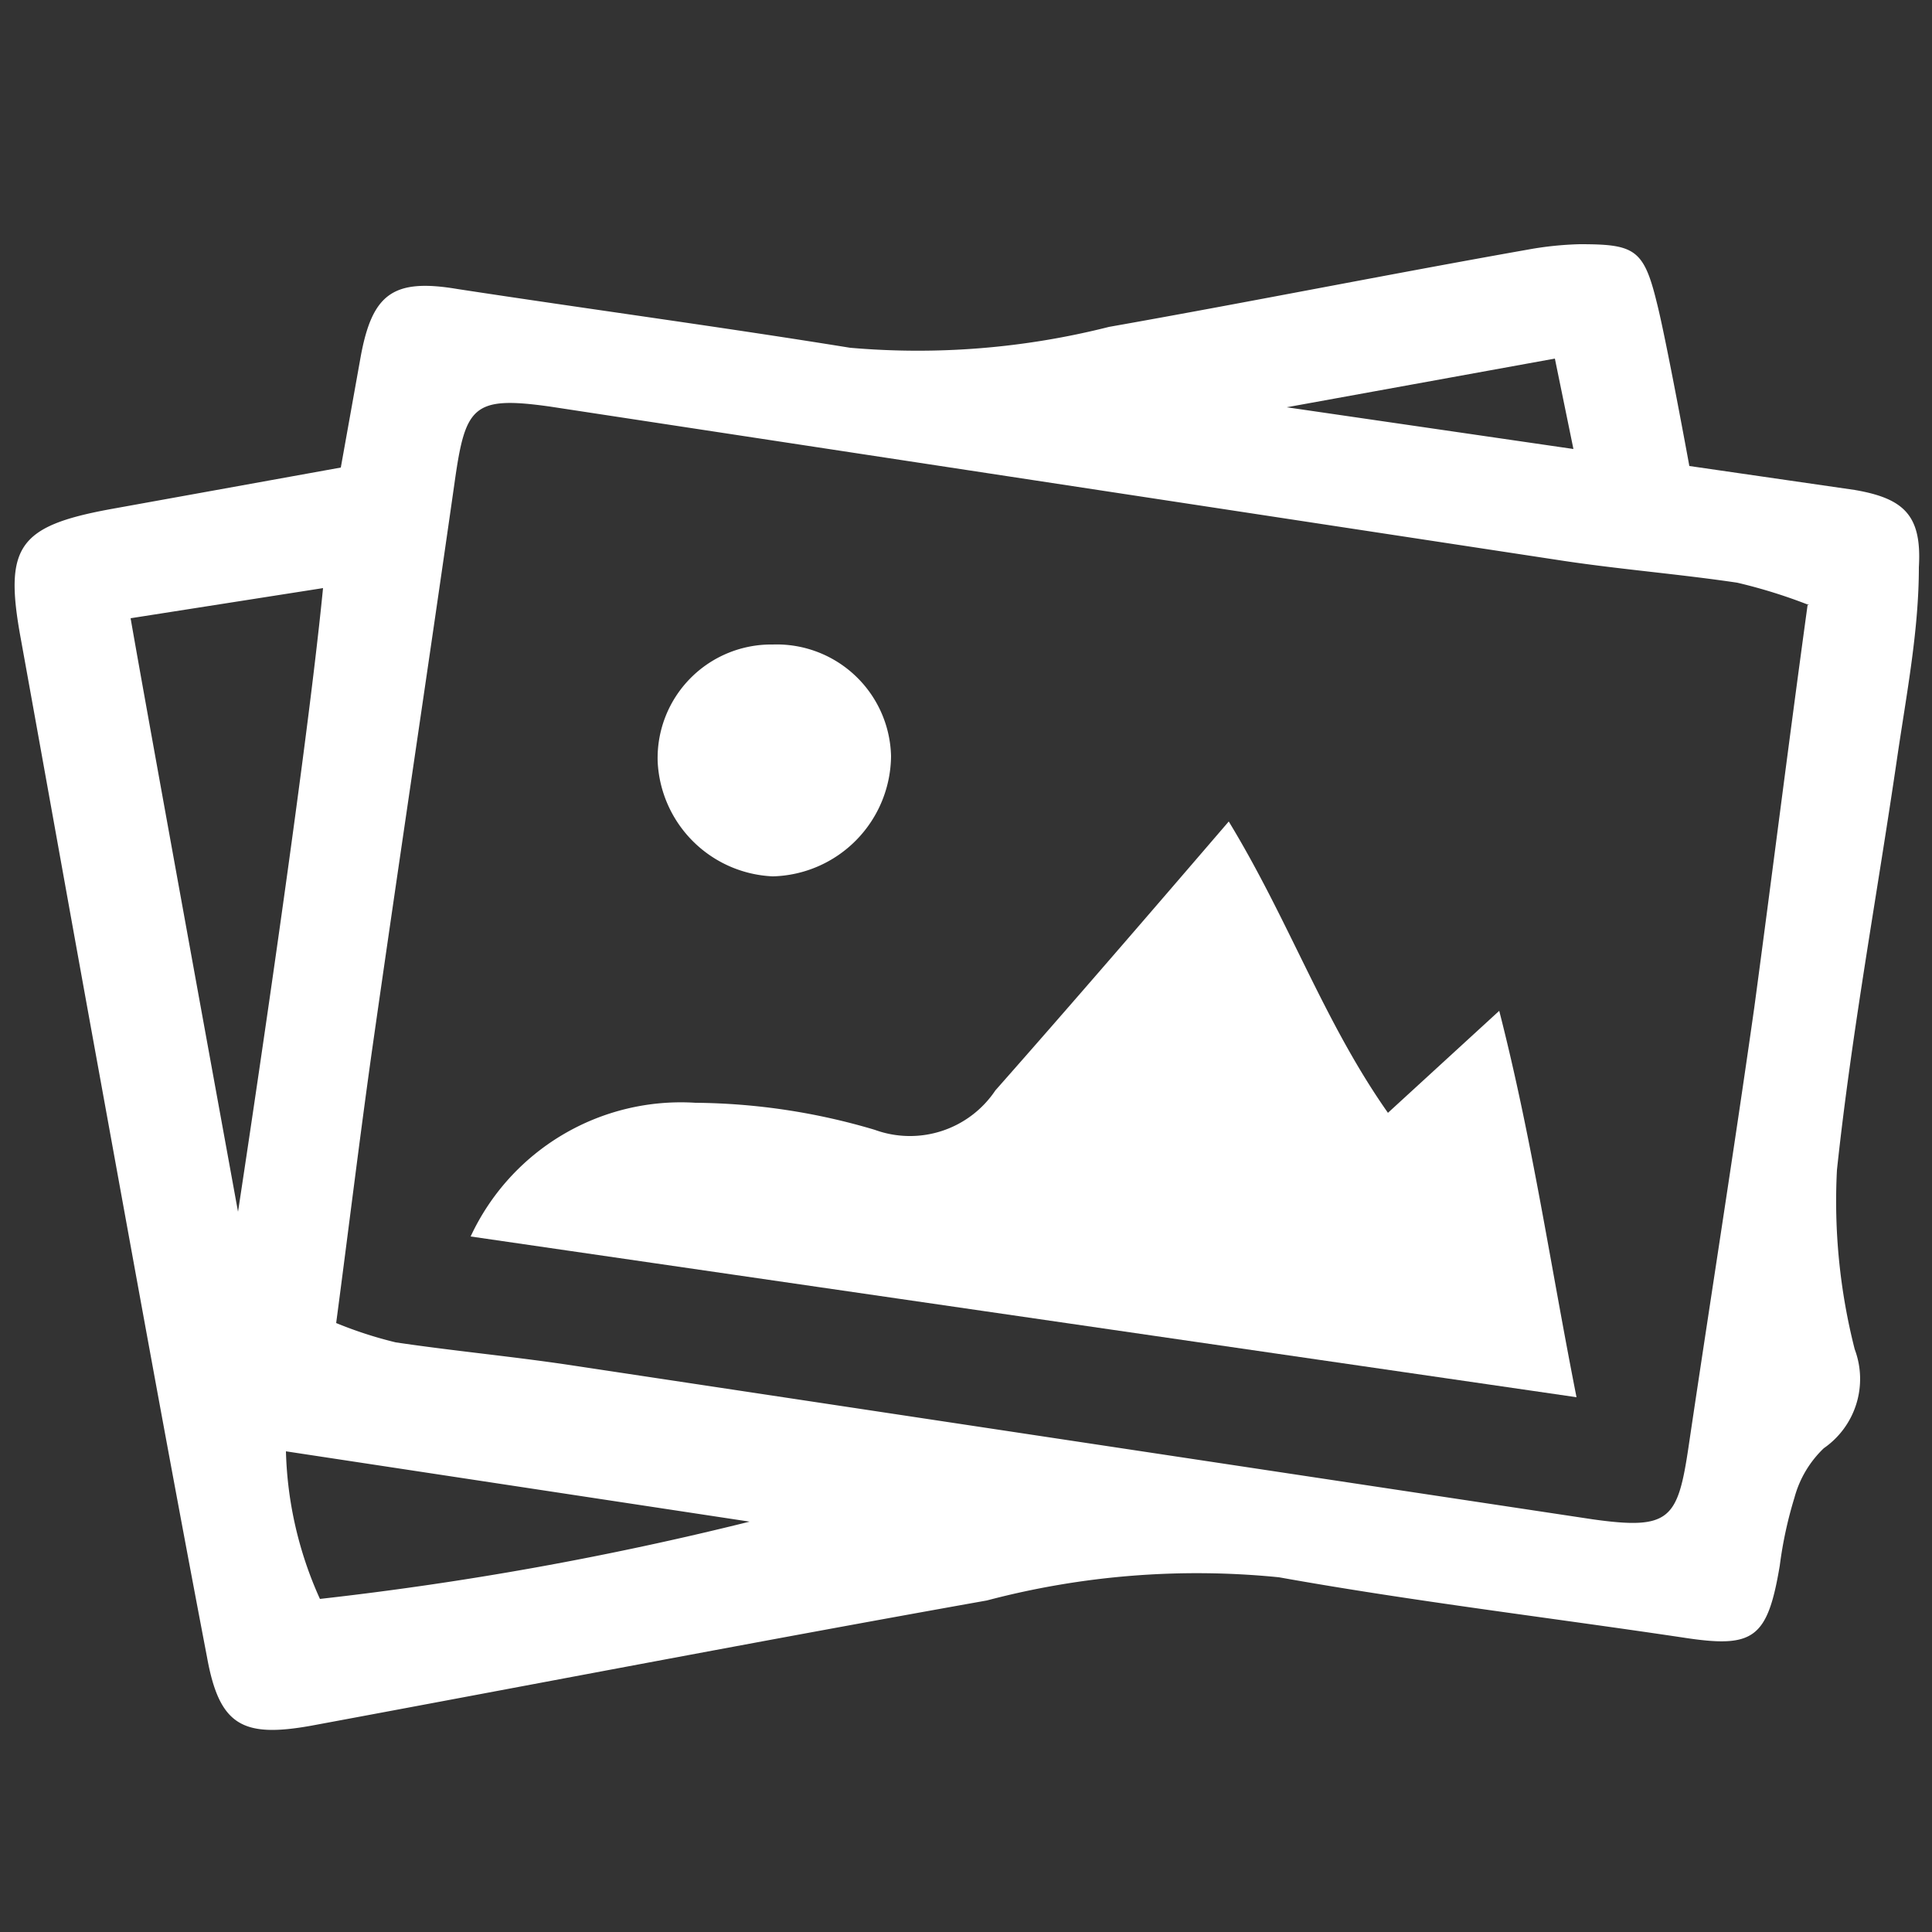 <svg id="Layer_1" data-name="Layer 1" xmlns="http://www.w3.org/2000/svg" viewBox="0 0 25 25"><rect x="0" y="0" width="25" height="25" fill="#333333" stroke="none"/><defs><style>.cls-1{fill:#fff;}</style></defs><title>Menu Icons</title><g id="myCl1r.tif"><path class="cls-1" d="M4.41,6.05,4.67,4.6c.15-.8.42-1,1.25-.86C7.62,4,9.33,4.23,11,4.5a10.08,10.08,0,0,0,3.35-.27c1.81-.32,3.61-.68,5.42-1a4.36,4.36,0,0,1,.67-.07c.71,0,.83.06,1,.76.12.47.42,2.11.42,2.11L24,6.34c.64.11.87.33.83,1,0,.82-.16,1.64-.28,2.46-.26,1.78-.59,3.56-.78,5.34A7.76,7.76,0,0,0,24,17.46a1.09,1.09,0,0,1-.4,1.28,1.38,1.38,0,0,0-.38.64,5.28,5.28,0,0,0-.19.88c-.16.95-.34,1.07-1.25.93-1.74-.26-3.5-.47-5.23-.78a10.64,10.64,0,0,0-3.78.3c-2.92.52-5.83,1.08-8.74,1.62-.89.16-1.19,0-1.35-.88-.48-2.51-.93-5-1.39-7.53C.94,12,.61,10.15.27,8.27.05,7.08.23,6.81,1.42,6.59Zm19,1.78a6.83,6.83,0,0,0-.93-.29c-.74-.11-1.49-.17-2.23-.28l-13.14-2c-1-.14-1.09,0-1.23,1-.35,2.45-.72,4.9-1.07,7.36-.16,1.14-.3,2.29-.46,3.5a5.27,5.27,0,0,0,.77.25c.74.11,1.49.18,2.23.29l13.26,2c1,.14,1.1,0,1.24-.94.28-1.89.58-3.78.85-5.68C22.93,11.33,23.14,9.65,23.39,7.83ZM1.69,8c.22,1.27,1.39,7.68,1.39,7.68s.86-5.62,1.1-8.07ZM4.14,20.69a42.68,42.68,0,0,0,5.56-1l-6-.91A4.93,4.93,0,0,0,4.14,20.69ZM16.65,5.27l3.71.54-.24-1.17Z"/><path class="cls-1" d="M15.9,10.63c.79,1.3,1.23,2.59,2.06,3.77l1.44-1.32c.43,1.68.66,3.28,1,5L6.09,16A3,3,0,0,1,9,14.27a8.34,8.34,0,0,1,2.32.35,1.33,1.33,0,0,0,1.56-.51C13.86,13,14.86,11.84,15.9,10.63Z"/><path class="cls-1" d="M10,8.34a1.48,1.48,0,0,1,1.53,1.44A1.57,1.57,0,0,1,10,11.34,1.56,1.56,0,0,1,8.51,9.85,1.47,1.47,0,0,1,10,8.34Z"/></g></svg>